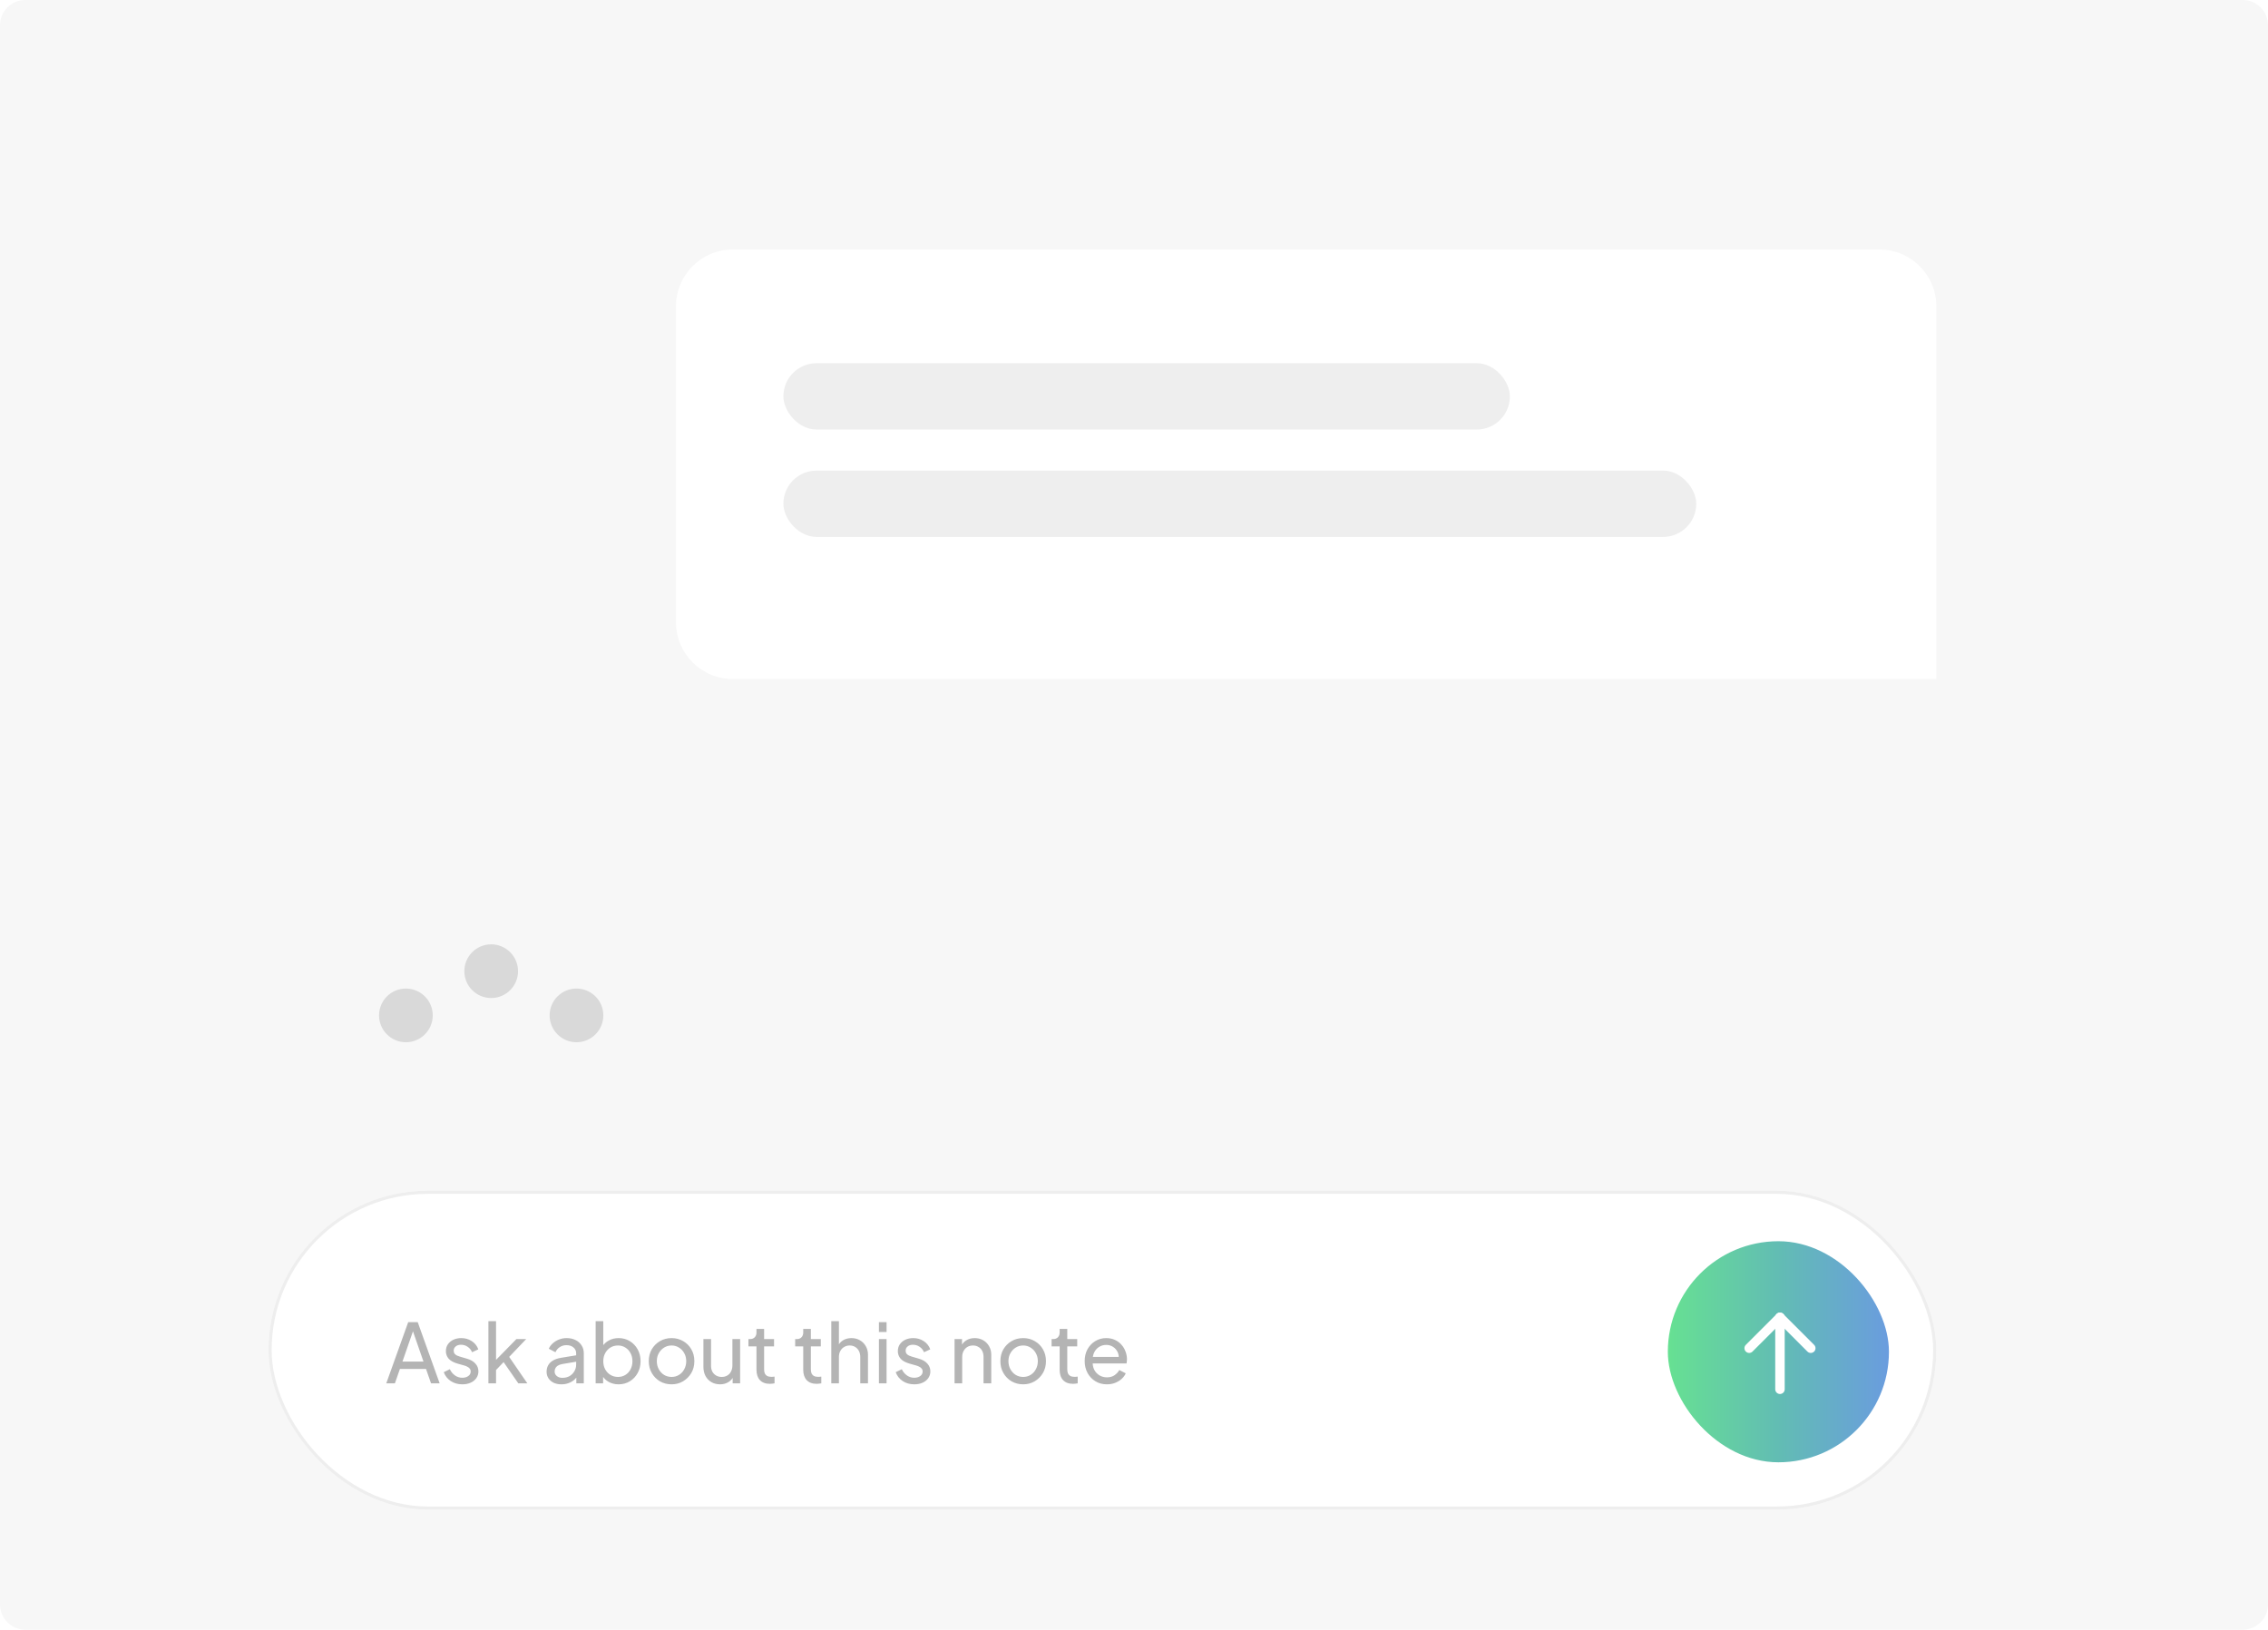 <svg width="718" height="516" viewBox="0 0 718 516" fill="none" xmlns="http://www.w3.org/2000/svg">
<path d="M0 8C0 3.582 3.582 0 8 0H710C714.418 0 718 3.582 718 8V508C718 512.418 714.418 516 710 516H8C3.582 516 0 512.418 0 508V8Z" fill="#F7F7F7"/>
<g filter="url(#filter0_d_341_516)">
<rect x="85" y="373" width="528" height="101" rx="50.5" fill="white"/>
<rect x="85.5" y="373.5" width="527" height="100" rx="50" stroke="#EEEEEE"/>
<path d="M122.286 434L129.228 414.63H132.244L139.186 434H136.456L134.87 429.45H126.602L125.016 434H122.286ZM127.408 427.11H134.064L130.372 416.476H131.1L127.408 427.11ZM146.359 434.312C144.955 434.312 143.733 433.965 142.693 433.272C141.653 432.579 140.916 431.643 140.483 430.464L142.407 429.528C142.805 430.36 143.351 431.019 144.045 431.504C144.738 431.989 145.509 432.232 146.359 432.232C147.121 432.232 147.754 432.05 148.257 431.686C148.759 431.322 149.011 430.845 149.011 430.256C149.011 429.84 148.889 429.511 148.647 429.268C148.421 429.008 148.144 428.809 147.815 428.67C147.485 428.514 147.182 428.401 146.905 428.332L144.799 427.734C143.533 427.37 142.606 426.85 142.017 426.174C141.445 425.498 141.159 424.709 141.159 423.808C141.159 422.976 141.367 422.257 141.783 421.65C142.216 421.026 142.797 420.541 143.525 420.194C144.27 419.847 145.102 419.674 146.021 419.674C147.251 419.674 148.352 419.986 149.323 420.61C150.311 421.234 151.013 422.109 151.429 423.236L149.453 424.146C149.141 423.418 148.673 422.846 148.049 422.43C147.425 421.997 146.723 421.78 145.943 421.78C145.232 421.78 144.669 421.962 144.253 422.326C143.837 422.673 143.629 423.115 143.629 423.652C143.629 424.051 143.733 424.38 143.941 424.64C144.149 424.883 144.4 425.073 144.695 425.212C144.989 425.333 145.275 425.437 145.553 425.524L147.841 426.2C148.985 426.529 149.869 427.041 150.493 427.734C151.134 428.427 151.455 429.259 151.455 430.23C151.455 431.01 151.238 431.712 150.805 432.336C150.371 432.96 149.773 433.445 149.011 433.792C148.248 434.139 147.364 434.312 146.359 434.312ZM154.62 434V414.318H157.038V427.812L156.05 427.578L163.486 419.986H166.58L161.198 425.628L166.944 434H164.084L158.832 426.408L160.34 426.33L156.258 430.594L157.038 428.826V434H154.62ZM177.72 434.312C176.802 434.312 175.987 434.147 175.276 433.818C174.583 433.471 174.037 433.003 173.638 432.414C173.24 431.807 173.04 431.114 173.04 430.334C173.04 429.589 173.196 428.921 173.508 428.332C173.838 427.725 174.34 427.214 175.016 426.798C175.71 426.382 176.576 426.087 177.616 425.914L182.816 425.056V427.084L178.162 427.864C177.261 428.02 176.602 428.306 176.186 428.722C175.788 429.138 175.588 429.649 175.588 430.256C175.588 430.828 175.814 431.305 176.264 431.686C176.732 432.067 177.313 432.258 178.006 432.258C178.89 432.258 179.653 432.076 180.294 431.712C180.953 431.331 181.464 430.819 181.828 430.178C182.21 429.537 182.4 428.826 182.4 428.046V424.484C182.4 423.721 182.114 423.106 181.542 422.638C180.988 422.153 180.251 421.91 179.332 421.91C178.535 421.91 177.824 422.118 177.2 422.534C176.594 422.933 176.143 423.47 175.848 424.146L173.742 423.054C174.002 422.413 174.418 421.841 174.99 421.338C175.562 420.818 176.23 420.411 176.992 420.116C177.755 419.821 178.552 419.674 179.384 419.674C180.459 419.674 181.404 419.882 182.218 420.298C183.033 420.697 183.666 421.26 184.116 421.988C184.584 422.699 184.818 423.531 184.818 424.484V434H182.452V431.348L182.894 431.504C182.6 432.059 182.201 432.544 181.698 432.96C181.196 433.376 180.606 433.705 179.93 433.948C179.254 434.191 178.518 434.312 177.72 434.312ZM195.821 434.312C194.695 434.312 193.663 434.061 192.727 433.558C191.809 433.055 191.098 432.345 190.595 431.426L190.933 431.01V434H188.567V414.318H190.985V423.002L190.621 422.404C191.141 421.572 191.852 420.913 192.753 420.428C193.655 419.925 194.686 419.674 195.847 419.674C197.165 419.674 198.343 419.995 199.383 420.636C200.441 421.277 201.273 422.153 201.879 423.262C202.486 424.354 202.789 425.602 202.789 427.006C202.789 428.375 202.486 429.615 201.879 430.724C201.273 431.833 200.441 432.709 199.383 433.35C198.343 433.991 197.156 434.312 195.821 434.312ZM195.639 431.972C196.523 431.972 197.312 431.755 198.005 431.322C198.699 430.889 199.236 430.299 199.617 429.554C200.016 428.791 200.215 427.942 200.215 427.006C200.215 426.035 200.016 425.186 199.617 424.458C199.236 423.713 198.699 423.123 198.005 422.69C197.312 422.239 196.523 422.014 195.639 422.014C194.755 422.014 193.958 422.231 193.247 422.664C192.554 423.097 191.999 423.695 191.583 424.458C191.185 425.203 190.985 426.053 190.985 427.006C190.985 427.942 191.185 428.791 191.583 429.554C191.999 430.299 192.554 430.889 193.247 431.322C193.958 431.755 194.755 431.972 195.639 431.972ZM212.616 434.312C211.264 434.312 210.042 434 208.95 433.376C207.858 432.735 206.991 431.859 206.35 430.75C205.709 429.641 205.388 428.384 205.388 426.98C205.388 425.576 205.7 424.328 206.324 423.236C206.965 422.144 207.832 421.277 208.924 420.636C210.016 419.995 211.247 419.674 212.616 419.674C213.968 419.674 215.19 419.995 216.282 420.636C217.374 421.26 218.232 422.118 218.856 423.21C219.497 424.302 219.818 425.559 219.818 426.98C219.818 428.401 219.489 429.667 218.83 430.776C218.171 431.868 217.296 432.735 216.204 433.376C215.129 434 213.933 434.312 212.616 434.312ZM212.616 431.972C213.483 431.972 214.263 431.755 214.956 431.322C215.667 430.889 216.221 430.291 216.62 429.528C217.036 428.765 217.244 427.916 217.244 426.98C217.244 426.027 217.036 425.186 216.62 424.458C216.221 423.713 215.667 423.123 214.956 422.69C214.263 422.239 213.483 422.014 212.616 422.014C211.732 422.014 210.935 422.239 210.224 422.69C209.531 423.123 208.976 423.713 208.56 424.458C208.144 425.186 207.936 426.027 207.936 426.98C207.936 427.916 208.144 428.765 208.56 429.528C208.976 430.291 209.531 430.889 210.224 431.322C210.935 431.755 211.732 431.972 212.616 431.972ZM227.938 434.312C226.932 434.312 226.022 434.078 225.208 433.61C224.41 433.142 223.786 432.492 223.336 431.66C222.902 430.811 222.686 429.84 222.686 428.748V419.986H225.104V428.488C225.104 429.181 225.242 429.788 225.52 430.308C225.814 430.828 226.213 431.235 226.716 431.53C227.236 431.825 227.825 431.972 228.484 431.972C229.142 431.972 229.723 431.825 230.226 431.53C230.746 431.235 231.144 430.811 231.422 430.256C231.716 429.701 231.864 429.043 231.864 428.28V419.986H234.308V434H231.942V431.27L232.332 431.504C232.002 432.388 231.439 433.081 230.642 433.584C229.862 434.069 228.96 434.312 227.938 434.312ZM243.748 434.156C242.378 434.156 241.321 433.766 240.576 432.986C239.848 432.206 239.484 431.105 239.484 429.684V422.3H236.936V419.986H237.456C238.08 419.986 238.574 419.795 238.938 419.414C239.302 419.033 239.484 418.53 239.484 417.906V416.762H241.902V419.986H245.048V422.3H241.902V429.606C241.902 430.074 241.971 430.481 242.11 430.828C242.266 431.175 242.517 431.452 242.864 431.66C243.21 431.851 243.67 431.946 244.242 431.946C244.363 431.946 244.51 431.937 244.684 431.92C244.874 431.903 245.048 431.885 245.204 431.868V434C244.978 434.052 244.727 434.087 244.45 434.104C244.172 434.139 243.938 434.156 243.748 434.156ZM258.55 434.156C257.181 434.156 256.124 433.766 255.378 432.986C254.65 432.206 254.286 431.105 254.286 429.684V422.3H251.738V419.986H252.258C252.882 419.986 253.376 419.795 253.74 419.414C254.104 419.033 254.286 418.53 254.286 417.906V416.762H256.704V419.986H259.85V422.3H256.704V429.606C256.704 430.074 256.774 430.481 256.912 430.828C257.068 431.175 257.32 431.452 257.666 431.66C258.013 431.851 258.472 431.946 259.044 431.946C259.166 431.946 259.313 431.937 259.486 431.92C259.677 431.903 259.85 431.885 260.006 431.868V434C259.781 434.052 259.53 434.087 259.252 434.104C258.975 434.139 258.741 434.156 258.55 434.156ZM263.165 434V414.318H265.583V422.716L265.141 422.482C265.488 421.598 266.042 420.913 266.805 420.428C267.585 419.925 268.495 419.674 269.535 419.674C270.54 419.674 271.433 419.899 272.213 420.35C273.01 420.801 273.634 421.425 274.085 422.222C274.553 423.019 274.787 423.921 274.787 424.926V434H272.343V425.706C272.343 424.926 272.196 424.267 271.901 423.73C271.624 423.193 271.234 422.777 270.731 422.482C270.228 422.17 269.648 422.014 268.989 422.014C268.348 422.014 267.767 422.17 267.247 422.482C266.727 422.777 266.32 423.201 266.025 423.756C265.73 424.293 265.583 424.943 265.583 425.706V434H263.165ZM278.247 434V419.986H280.665V434H278.247ZM278.247 417.75V414.63H280.665V417.75H278.247ZM289.435 434.312C288.031 434.312 286.809 433.965 285.769 433.272C284.729 432.579 283.992 431.643 283.559 430.464L285.483 429.528C285.882 430.36 286.428 431.019 287.121 431.504C287.814 431.989 288.586 432.232 289.435 432.232C290.198 432.232 290.83 432.05 291.333 431.686C291.836 431.322 292.087 430.845 292.087 430.256C292.087 429.84 291.966 429.511 291.723 429.268C291.498 429.008 291.22 428.809 290.891 428.67C290.562 428.514 290.258 428.401 289.981 428.332L287.875 427.734C286.61 427.37 285.682 426.85 285.093 426.174C284.521 425.498 284.235 424.709 284.235 423.808C284.235 422.976 284.443 422.257 284.859 421.65C285.292 421.026 285.873 420.541 286.601 420.194C287.346 419.847 288.178 419.674 289.097 419.674C290.328 419.674 291.428 419.986 292.399 420.61C293.387 421.234 294.089 422.109 294.505 423.236L292.529 424.146C292.217 423.418 291.749 422.846 291.125 422.43C290.501 421.997 289.799 421.78 289.019 421.78C288.308 421.78 287.745 421.962 287.329 422.326C286.913 422.673 286.705 423.115 286.705 423.652C286.705 424.051 286.809 424.38 287.017 424.64C287.225 424.883 287.476 425.073 287.771 425.212C288.066 425.333 288.352 425.437 288.629 425.524L290.917 426.2C292.061 426.529 292.945 427.041 293.569 427.734C294.21 428.427 294.531 429.259 294.531 430.23C294.531 431.01 294.314 431.712 293.881 432.336C293.448 432.96 292.85 433.445 292.087 433.792C291.324 434.139 290.44 434.312 289.435 434.312ZM302.19 434V419.986H304.556V422.716L304.166 422.482C304.513 421.598 305.068 420.913 305.83 420.428C306.61 419.925 307.52 419.674 308.56 419.674C309.566 419.674 310.458 419.899 311.238 420.35C312.036 420.801 312.66 421.425 313.11 422.222C313.578 423.019 313.812 423.921 313.812 424.926V434H311.368V425.706C311.368 424.926 311.23 424.267 310.952 423.73C310.675 423.193 310.276 422.777 309.756 422.482C309.254 422.17 308.673 422.014 308.014 422.014C307.356 422.014 306.766 422.17 306.246 422.482C305.744 422.777 305.345 423.201 305.05 423.756C304.756 424.293 304.608 424.943 304.608 425.706V434H302.19ZM323.928 434.312C322.576 434.312 321.354 434 320.262 433.376C319.17 432.735 318.304 431.859 317.662 430.75C317.021 429.641 316.7 428.384 316.7 426.98C316.7 425.576 317.012 424.328 317.636 423.236C318.278 422.144 319.144 421.277 320.236 420.636C321.328 419.995 322.559 419.674 323.928 419.674C325.28 419.674 326.502 419.995 327.594 420.636C328.686 421.26 329.544 422.118 330.168 423.21C330.81 424.302 331.13 425.559 331.13 426.98C331.13 428.401 330.801 429.667 330.142 430.776C329.484 431.868 328.608 432.735 327.516 433.376C326.442 434 325.246 434.312 323.928 434.312ZM323.928 431.972C324.795 431.972 325.575 431.755 326.268 431.322C326.979 430.889 327.534 430.291 327.932 429.528C328.348 428.765 328.556 427.916 328.556 426.98C328.556 426.027 328.348 425.186 327.932 424.458C327.534 423.713 326.979 423.123 326.268 422.69C325.575 422.239 324.795 422.014 323.928 422.014C323.044 422.014 322.247 422.239 321.536 422.69C320.843 423.123 320.288 423.713 319.872 424.458C319.456 425.186 319.248 426.027 319.248 426.98C319.248 427.916 319.456 428.765 319.872 429.528C320.288 430.291 320.843 430.889 321.536 431.322C322.247 431.755 323.044 431.972 323.928 431.972ZM339.724 434.156C338.355 434.156 337.298 433.766 336.552 432.986C335.824 432.206 335.46 431.105 335.46 429.684V422.3H332.912V419.986H333.432C334.056 419.986 334.55 419.795 334.914 419.414C335.278 419.033 335.46 418.53 335.46 417.906V416.762H337.878V419.986H341.024V422.3H337.878V429.606C337.878 430.074 337.948 430.481 338.086 430.828C338.242 431.175 338.494 431.452 338.84 431.66C339.187 431.851 339.646 431.946 340.218 431.946C340.34 431.946 340.487 431.937 340.66 431.92C340.851 431.903 341.024 431.885 341.18 431.868V434C340.955 434.052 340.704 434.087 340.426 434.104C340.149 434.139 339.915 434.156 339.724 434.156ZM350.406 434.312C349.054 434.312 347.849 433.991 346.792 433.35C345.735 432.709 344.903 431.833 344.296 430.724C343.689 429.597 343.386 428.341 343.386 426.954C343.386 425.55 343.681 424.302 344.27 423.21C344.877 422.118 345.691 421.26 346.714 420.636C347.754 419.995 348.915 419.674 350.198 419.674C351.238 419.674 352.157 419.865 352.954 420.246C353.769 420.61 354.453 421.113 355.008 421.754C355.58 422.378 356.013 423.097 356.308 423.912C356.62 424.709 356.776 425.541 356.776 426.408C356.776 426.599 356.759 426.815 356.724 427.058C356.707 427.283 356.681 427.5 356.646 427.708H345.154V425.628H355.242L354.098 426.564C354.254 425.663 354.167 424.857 353.838 424.146C353.509 423.435 353.023 422.872 352.382 422.456C351.741 422.04 351.013 421.832 350.198 421.832C349.383 421.832 348.638 422.04 347.962 422.456C347.286 422.872 346.757 423.47 346.376 424.25C346.012 425.013 345.865 425.923 345.934 426.98C345.865 428.003 346.021 428.904 346.402 429.684C346.801 430.447 347.355 431.045 348.066 431.478C348.794 431.894 349.583 432.102 350.432 432.102C351.368 432.102 352.157 431.885 352.798 431.452C353.439 431.019 353.959 430.464 354.358 429.788L356.386 430.828C356.109 431.469 355.675 432.059 355.086 432.596C354.514 433.116 353.829 433.532 353.032 433.844C352.252 434.156 351.377 434.312 350.406 434.312Z" fill="#B4B4B4"/>
<rect x="528" y="389" width="70" height="70" rx="35" fill="url(#paint0_linear_341_516)"/>
<g clip-path="url(#clip0_341_516)">
<path d="M563.5 413.125V435.875" stroke="white" stroke-width="3" stroke-linecap="round" stroke-linejoin="round"/>
<path d="M573.25 422.875L563.5 413.125" stroke="white" stroke-width="3" stroke-linecap="round" stroke-linejoin="round"/>
<path d="M553.75 422.875L563.5 413.125" stroke="white" stroke-width="3" stroke-linecap="round" stroke-linejoin="round"/>
</g>
</g>
<g filter="url(#filter1_d_341_516)">
<path d="M214 93C214 83.059 222.059 75 232 75H595C604.941 75 613 83.059 613 93V211H232C222.059 211 214 202.941 214 193V93Z" fill="white"/>
</g>
<rect x="248" y="115" width="230" height="21" rx="10.5" fill="#EEEEEE"/>
<rect x="248" y="149" width="289" height="21" rx="10.5" fill="#EEEEEE"/>
<circle cx="128.5" cy="321.5" r="8.5" fill="#D9D9D9"/>
<circle cx="155.5" cy="307.5" r="8.5" fill="#D9D9D9"/>
<circle cx="182.5" cy="321.5" r="8.5" fill="#D9D9D9"/>
<defs>
<filter id="filter0_d_341_516" x="64.5" y="356.5" width="569" height="142" filterUnits="userSpaceOnUse" color-interpolation-filters="sRGB">
<feFlood flood-opacity="0" result="BackgroundImageFix"/>
<feColorMatrix in="SourceAlpha" type="matrix" values="0 0 0 0 0 0 0 0 0 0 0 0 0 0 0 0 0 0 127 0" result="hardAlpha"/>
<feOffset dy="4"/>
<feGaussianBlur stdDeviation="10.25"/>
<feComposite in2="hardAlpha" operator="out"/>
<feColorMatrix type="matrix" values="0 0 0 0 0 0 0 0 0 0 0 0 0 0 0 0 0 0 0.1 0"/>
<feBlend mode="normal" in2="BackgroundImageFix" result="effect1_dropShadow_341_516"/>
<feBlend mode="normal" in="SourceGraphic" in2="effect1_dropShadow_341_516" result="shape"/>
</filter>
<filter id="filter1_d_341_516" x="202.1" y="67.1" width="422.8" height="159.8" filterUnits="userSpaceOnUse" color-interpolation-filters="sRGB">
<feFlood flood-opacity="0" result="BackgroundImageFix"/>
<feColorMatrix in="SourceAlpha" type="matrix" values="0 0 0 0 0 0 0 0 0 0 0 0 0 0 0 0 0 0 127 0" result="hardAlpha"/>
<feOffset dy="4"/>
<feGaussianBlur stdDeviation="5.95"/>
<feComposite in2="hardAlpha" operator="out"/>
<feColorMatrix type="matrix" values="0 0 0 0 0 0 0 0 0 0 0 0 0 0 0 0 0 0 0.09 0"/>
<feBlend mode="normal" in2="BackgroundImageFix" result="effect1_dropShadow_341_516"/>
<feBlend mode="normal" in="SourceGraphic" in2="effect1_dropShadow_341_516" result="shape"/>
</filter>
<linearGradient id="paint0_linear_341_516" x1="601.621" y1="424" x2="525.586" y2="424" gradientUnits="userSpaceOnUse">
<stop stop-color="#6B99E3"/>
<stop offset="0.5" stop-color="#62BCB4"/>
<stop offset="1" stop-color="#67E390"/>
</linearGradient>
<clipPath id="clip0_341_516">
<rect width="39" height="39" fill="white" transform="translate(544 405)"/>
</clipPath>
</defs>
</svg>
